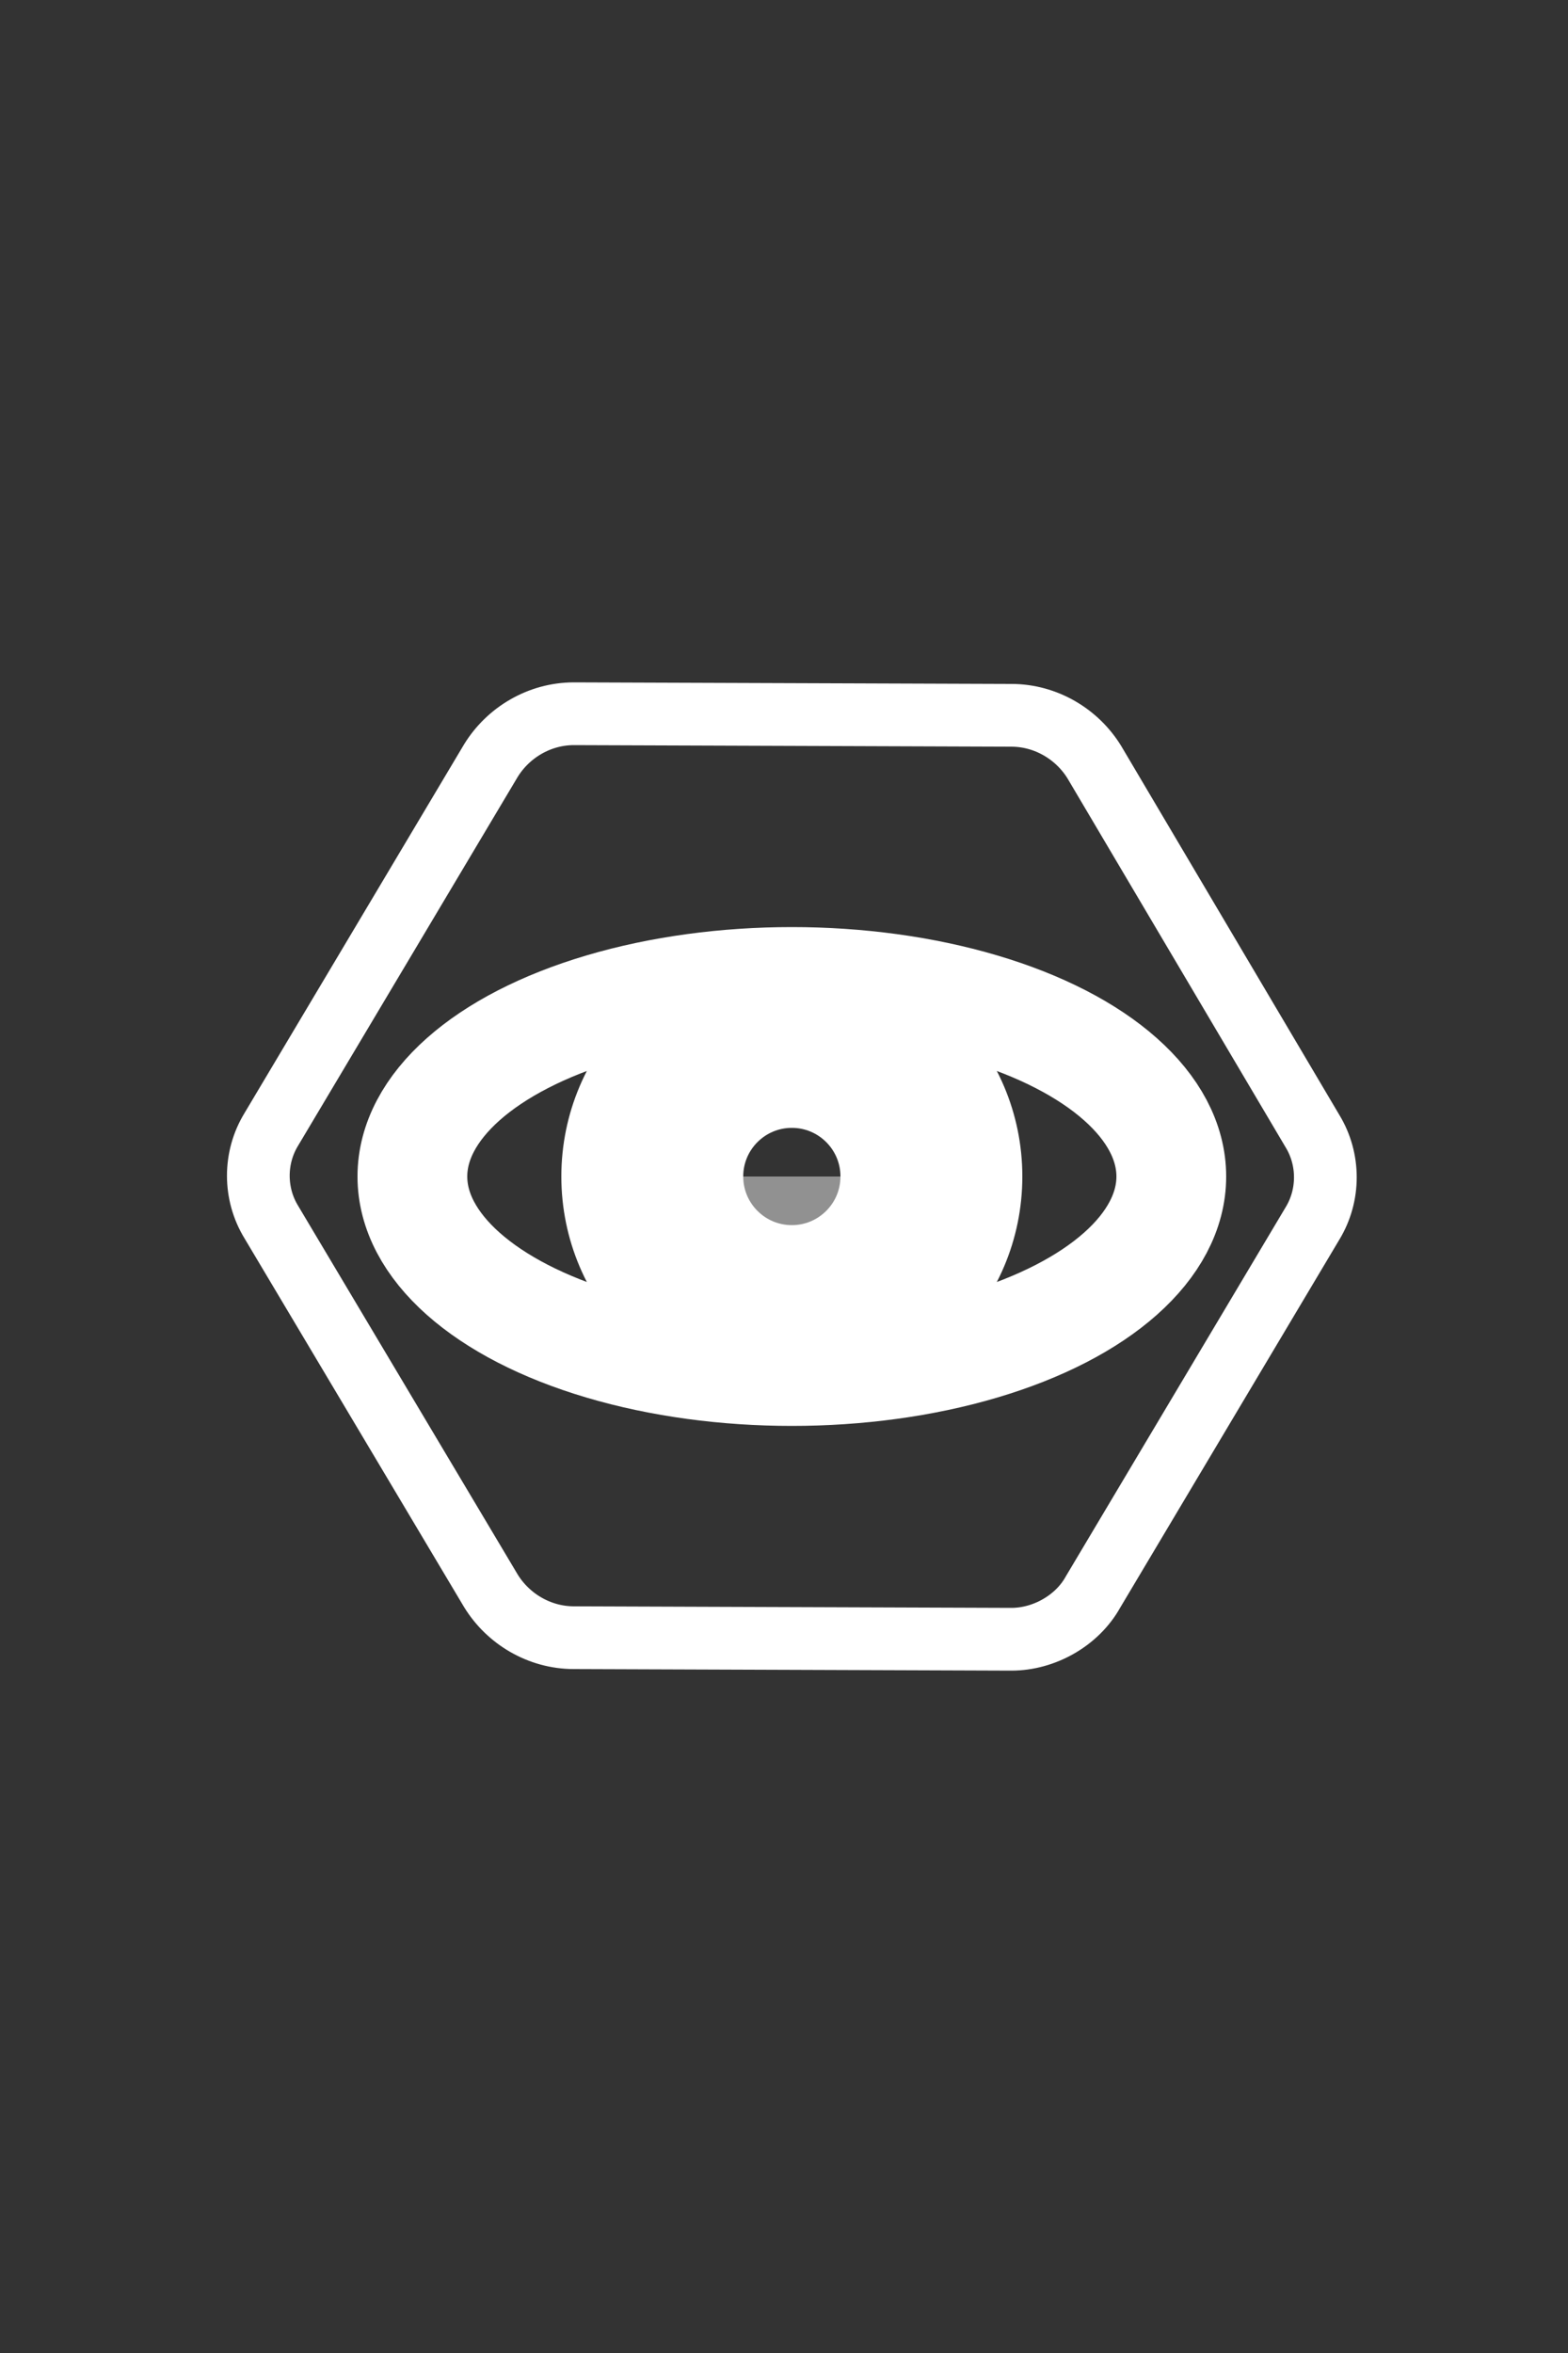 <?xml version="1.0" encoding="utf-8"?>
<!-- Generator: Adobe Illustrator 19.0.0, SVG Export Plug-In . SVG Version: 6.00 Build 0)  -->
<svg version="1.0" xmlns="http://www.w3.org/2000/svg" xmlns:xlink="http://www.w3.org/1999/xlink" x="0px" y="0px" width="100px" height="150px"
	 viewBox="0 0 100 150" style="enable-background:new 0 0 100 150;" xml:space="preserve">
<rect x="0" y="0" width="100" height="150" fill="#333333" stroke="none"/>
<style type="text/css">
	.st0{display:none;}
	.st1{display:inline;fill:#333333;}
	.st2{display:inline;fill:#9E1F63;}
	.st3{display:inline;fill:#AB218E;}
	.st4{display:inline;fill:#59595B;}
	.st5{display:inline;}
	.st6{fill:#2E3192;}
	.st7{fill:#27AAE1;}
	.st8{fill:#1C75BC;}
	.st9{fill:none;stroke:#2B3990;stroke-width:4;stroke-miterlimit:10;}
	.st10{fill:#00AEEF;stroke:#2B3990;stroke-width:4;stroke-miterlimit:10;}
	.st11{fill:none;stroke:#5CA1D8;stroke-width:4;stroke-miterlimit:10;}
	.st12{fill:#00AEEF;stroke:#5CA1D8;stroke-width:4;stroke-miterlimit:10;}
	.st13{fill:none;stroke:#BE1E2D;stroke-width:8;stroke-miterlimit:10;}
	.st14{fill:none;stroke:#ED1C24;stroke-width:8;stroke-miterlimit:10;}
	.st15{fill:none;stroke:#FFFFFF;stroke-width:4;stroke-miterlimit:10;}
	.st16{fill:#FFFFFF;}
	.st17{fill:none;stroke:#FFFFFF;stroke-width:5;stroke-miterlimit:10;}
	.st18{fill:none;stroke:#FFFFFF;stroke-width:7;stroke-miterlimit:10;}
	.st19{opacity:0.46;fill:#FFFFFF;enable-background:new    ;}
</style>
<g id="normal" class="st0">
	<rect id="XMLID_6_" class="st1" width="100" height="150"/>
</g>
<g id="圖層_23" class="st0">
	<rect id="XMLID_7_" class="st2" width="100" height="75"/>
</g>
<g id="圖層_24" class="st0">
	<rect id="XMLID_8_" class="st3" width="50" height="150"/>
</g>
<g id="hover" class="st0">
	<rect id="XMLID_32_" class="st4" width="100" height="150"/>
</g>
<g id="bottom" class="st0">
	<path id="XMLID_37_" class="st1" d="M100,143.3c0-3.7-3-6.8-6.8-6.8H75H6.8H0V150h6.8H75h14.3h3.9h6.8V143.3L100,143.3
		C100,143.3,100,143.3,100,143.3z"/>
</g>
<g id="top" class="st0">
	<path id="XMLID_20_" class="st1" d="M100,6.8c0,3.7-3,6.8-6.8,6.8H75H6.8H0V0h6.8H75h14.3h3.9h6.8V6.8L100,6.8
		C100,6.7,100,6.7,100,6.8z"/>
</g>
<g id="patrol_2_" class="st0">
	<g id="圖層_2_拷貝" class="st5">
		<g id="patrol">
			<path id="XMLID_23_" class="st6" d="M81.4,87.3l-5.7-4.5c-2.6,10.7-12.2,18.6-23.7,18.6c-13.5,0-24.4-10.9-24.4-24.4H17.6
				c0,19.1,15.4,34.5,34.5,34.5c16.8,0,30.7-12,33.8-27.8L81.4,87.3z"/>
			<path id="XMLID_22_" class="st6" d="M85.9,83.7l8.4-6.7h-7.9c0-19.1-15.4-34.5-34.5-34.5c-16.8,0-30.7,12-33.8,27.8l4.5-3.6
				l5.7,4.5c2.6-10.7,12.2-18.6,23.7-18.6c13.5,0,24.4,10.9,24.4,24.4h-7.7l7.2,5.7l5.7,4.5L85.9,83.7z"/>
			<polygon id="XMLID_21_" class="st6" points="18.1,70.3 9.7,77 17.4,77 27.5,77 35.4,77 28.2,71.3 22.6,66.7 			"/>
		</g>
		<polyline id="XMLID_31_" class="st6" points="7.7,75 9.7,77 12.2,75 7.7,75 7.7,75 		"/>
		<polygon id="XMLID_33_" class="st6" points="35.4,77 33.4,75 32.9,75 		"/>
		<polygon id="XMLID_34_" class="st6" points="68.6,77 66.6,75 69.1,77 		"/>
		<polygon id="XMLID_35_" class="st6" points="94.3,77 92.3,75 89.8,77 		"/>
	</g>
	<g id="圖層_2_拷貝_2" class="st5">
		<g id="patrol_3_">
			<path id="XMLID_114_" class="st7" d="M79.4,85.3l-5.7-4.5c-2.6,10.7-12.2,18.6-23.7,18.6c-13.5,0-24.4-10.9-24.4-24.4H15.6
				c0,19.1,15.4,34.5,34.5,34.5c16.8,0,30.7-12,33.8-27.8L79.4,85.3z"/>
			<path id="XMLID_113_" class="st8" d="M83.9,81.7l8.4-6.7h-7.9c0-19.1-15.4-34.5-34.5-34.5c-16.8,0-30.7,12-33.8,27.8l4.5-3.6
				l5.7,4.5c2.6-10.7,12.2-18.6,23.7-18.6c13.5,0,24.4,10.9,24.4,24.4h-7.7l7.2,5.7l5.7,4.5L83.9,81.7z"/>
			<polygon id="XMLID_112_" class="st7" points="16.1,68.3 7.7,75 15.4,75 25.5,75 33.4,75 26.2,69.3 20.6,64.7 			"/>
		</g>
	</g>
</g>
<g id="target" class="st0">
	<g id="targetShadow" class="st5">
		<polygon id="XMLID_13_" class="st6" points="10,77 12.5,77 12.5,79.5 		"/>
		<circle id="XMLID_1_" class="st9" cx="52.5" cy="77.5" r="28.3"/>
		<line id="XMLID_2_" class="st9" x1="12.5" y1="77.5" x2="32.5" y2="77.5"/>
		<line id="XMLID_3_" class="st9" x1="52.5" y1="57.5" x2="52.5" y2="37.5"/>
		<line id="XMLID_4_" class="st9" x1="52.5" y1="97.5" x2="52.5" y2="117.5"/>
		<line id="XMLID_5_" class="st10" x1="72.5" y1="77.5" x2="92.5" y2="77.5"/>
		<polygon id="XMLID_12_" class="st6" points="48,115 50.5,115 50.5,117.5 		"/>
		<polygon id="XMLID_14_" class="st6" points="48,55 50.5,55 50.5,57.5 		"/>
		<polygon id="XMLID_15_" class="st6" points="70,77 72.5,77 72.5,79.5 		"/>
		<polygon id="XMLID_16_" class="st6" points="92.5,75.5 90,75.5 90,73 		"/>
		<polygon id="XMLID_17_" class="st6" points="54.5,97.5 52,97.5 52,95 		"/>
		<polygon id="XMLID_18_" class="st6" points="32.5,75.5 30,75.5 30,73 		"/>
		<polygon id="XMLID_19_" class="st6" points="54.5,37.5 52,37.5 52,35 		"/>
	</g>
	<g id="target_1_" class="st5">
		<circle id="XMLID_96_" class="st11" cx="50" cy="75" r="28.3"/>
		<line id="XMLID_95_" class="st11" x1="10" y1="75" x2="30" y2="75"/>
		<line id="XMLID_94_" class="st11" x1="50" y1="55" x2="50" y2="35"/>
		<line id="XMLID_93_" class="st11" x1="50" y1="95" x2="50" y2="115"/>
		<line id="XMLID_92_" class="st12" x1="70" y1="75" x2="90" y2="75"/>
	</g>
</g>
<g id="cancel" class="st0">
	<g id="圖層_8" class="st5">
		<g id="圖層_6">
			<line id="XMLID_24_" class="st13" x1="32" y1="57" x2="72" y2="97"/>
		</g>
		<g id="圖層_6_拷貝">
			<line id="XMLID_85_" class="st13" x1="32" y1="97" x2="72" y2="57"/>
		</g>
	</g>
	<g id="圖層_8_拷貝" class="st5">
		<g id="圖層_6_拷貝_2_1_">
			<line id="XMLID_26_" class="st14" x1="30" y1="55" x2="70" y2="95"/>
		</g>
		<g id="圖層_6_拷貝_2">
			<line id="XMLID_82_" class="st14" x1="30" y1="95" x2="70" y2="55"/>
		</g>
	</g>
</g>
<g id="camouflage" class="st0">
	<g id="圖層_3" class="st5">
		<g id="圖層_23_1_">
			<g id="XMLID_42_">
				<path id="XMLID_43_" class="st15" d="M64.4,104.5l-27.9-0.1c-2.2,0-4.2-1.2-5.3-3L17.3,78c-1.1-1.8-1.1-4.1,0-5.9l14-23.5
					c1.1-1.8,3.1-3,5.3-3l27.9,0.1c2.2,0,4.2,1.2,5.3,3l13.9,23.5c1.1,1.8,1.1,4.1,0,5.9l-14,23.5C68.6,103.4,66.6,104.5,64.4,104.5
					z"/>
			</g>
		</g>
	</g>
	<g id="圖層_10" class="st5">
		<path id="XMLID_41_" class="st16" d="M47.2,58.2l4.6-0.4c0,0-0.5,1.7,0.5,1.8c1.1,0.1,4,0.8,3.6,2.4c-0.5,1.6-1.8,1.4-2.4,1.2
			c-0.6-0.3-2.6-1.7-3.2-0.6c-0.5,1.1-0.4,2.4,0,3.7c0.4,1.3-0.7,2.7-1.7,3.3c-1,0.6-2.2,0.2-2.9-0.4s-1.3-1.4-0.8-2.8
			c0.2-0.6,0.4-1.3-0.4-1.3c-0.8,0-1.5,0.5-1.8,2c-0.3,1.6-1,2.8-2.4,3c-1.5,0.2-4.6-1.6-4.7-3.7c-0.1-2.2,3.9-6.2,6.4-6.2
			C44.4,60.2,46.3,60.2,47.2,58.2z"/>
		<circle id="XMLID_40_" class="st17" cx="50.2" cy="75" r="17.4"/>
		<path id="XMLID_39_" class="st16" d="M61.5,62.3c0,0-2,1-2.3,2c-0.3,1-0.9,2,0.5,4.3c1.4,2.2-0.6,2.8-1.2,2.3
			c-0.6-0.5-2-3.8-4.2-2.1s-0.8,4.9,1.3,5.4c2.1,0.5,5.6,1,5.8,2.9s-0.5,6.9,2.2,8.4c2.7,1.5,3.4-7.1,3.4-7.1s-2.3-1.3-2.1-2.4
			s0.5-2.1,2.6-1.9c0.4,0,0.7,0.1,0.8-0.2c0.3-0.9-1.4-3.9-1.3-3.9c0,0-2.5,0.4-2.6-1c-0.1-1.4,1-2.6,1-2.6s-3.4-4.2-3.4-4"/>
		<path id="XMLID_38_" class="st16" d="M33.5,71.2c0,0,1.7,0.7,1.5,1.8c-0.2,1-1.5,4.6,0,4.7c1.6,0.1,2.1-0.7,3.6-3.2
			c1.5-2.4,5.4-4,6.1-3.4c0.7,0.6,1.8,2.1-1.4,3.8c-3.2,1.7-2.4,3.3-2.4,3.3s1.1,2.7,5.5,0.4c4.4-2.3,7,0.3,7.5,1.1
			c0.5,0.8,2.1,4.1-1.1,4.5c-3.2,0.4-5.4-3.9-8.9-2.1c-3.5,1.8-6,4.5-7,3.9C36,85.4,31.6,79.1,33.5,71.2z"/>
		<path id="XMLID_36_" class="st16" d="M39.8,88.6c0,0,0.7-1.2,2.2-1.4c1.5-0.2,2.7,1.1,2.7,1.1s0.7,2.4,2.6,1.9
			c1.8-0.5,2.2-0.7,1.3-1.7c-0.9-1.1-1.5-2.5,0.7-3.2c2.3-0.7,2.8,0.9,2.8,2c0,1.1,0.8,2.6,2.6,1.2c1.8-1.4,1.5-3.4,4-3.2
			c2.5,0.2,2.7,3.2,2.7,3.2s-5.4,4-9.5,3.9S40.3,90.4,39.8,88.6z"/>
	</g>
</g>
<g id="health" class="st0">
	<g id="圖層_3_7_" class="st5">
		<g id="圖層_23_8_">
			<g id="XMLID_72_">
				<path id="XMLID_73_" class="st15" d="M64.4,104.5l-27.9-0.1c-2.2,0-4.2-1.2-5.3-3L17.3,78c-1.1-1.8-1.1-4.1,0-5.9l14-23.5
					c1.1-1.8,3.1-3,5.3-3l27.9,0.1c2.2,0,4.2,1.2,5.3,3l13.9,23.5c1.1,1.8,1.1,4.1,0,5.9l-14,23.5C68.6,103.4,66.6,104.5,64.4,104.5
					z"/>
			</g>
		</g>
	</g>
	<g id="圖層_5_2_" class="st5">
		<rect id="XMLID_71_" x="46.7" y="55.1" class="st16" width="7.5" height="38.9"/>
		<rect id="XMLID_70_" x="31" y="70.8" class="st16" width="38.9" height="7.5"/>
	</g>
</g>
<g id="power" class="st0">
	<g id="圖層_3_2_" class="st5">
		<g id="圖層_23_3_">
			<g id="XMLID_50_">
				<path id="XMLID_51_" class="st15" d="M64.5,104.5l-27.9-0.1c-2.2,0-4.2-1.2-5.3-3L17.3,77.9c-1.1-1.8-1.1-4.1,0-5.9l14-23.5
					c1.1-1.8,3.1-3,5.3-3l27.9,0.1c2.2,0,4.2,1.2,5.3,3l13.9,23.5c1.1,1.8,1.1,4.1,0,5.9l-14,23.5C68.7,103.3,66.6,104.5,64.5,104.5
					z"/>
			</g>
		</g>
	</g>
	<g id="圖層_8_拷貝_1_" class="st5">
		<path id="XMLID_49_" class="st16" d="M40.9,81.7l9.4,5.5l-3.6,6.3c0,0-1.9,3.2-6.5,0.4c-4.7-2.8-2.9-5.9-2.9-5.9L40.9,81.7z"/>
		<path id="XMLID_48_" class="st16" d="M54.1,84.1c0,0,10.7-18.3,10.9-18.9c0.2-0.6-2.7-9.9-2.7-9.9L52.4,58L41.6,76.8L38.4,75
			l-1.8,3.2l18.9,10.9l1.8-3.2L54.1,84.1z M51,82.3c0.1-0.1-6.3-3.6-6.3-3.6l10.9-18.9l5-1.3l1.3,5C61.9,63.4,51,82.4,51,82.3z"/>
	</g>
</g>
<g id="speed" class="st0">
	<g id="圖層_3_3_" class="st5">
		<g id="圖層_23_4_">
			<g id="XMLID_46_">
				<path id="XMLID_47_" class="st15" d="M64.5,104.5l-27.9-0.1c-2.2,0-4.2-1.2-5.3-3L17.3,77.9c-1.1-1.8-1.1-4.1,0-5.9l14-23.5
					c1.1-1.8,3.1-3,5.3-3l27.9,0.1c2.2,0,4.2,1.2,5.3,3l13.9,23.5c1.1,1.8,1.1,4.1,0,5.9l-14,23.5C68.7,103.3,66.6,104.5,64.5,104.5
					z"/>
			</g>
		</g>
	</g>
	<g id="圖層_6_1_" class="st5">
		<path id="XMLID_45_" class="st16" d="M64.6,82.6c0,0-1-0.5-1.2-4.2c-0.3-3.7-1.8-8.1-6-9.9c-4-1.6-11.7-2.5-18.8-8.3
			c-0.6,1-1.9,5.4,4.9,9.4s7.2,4,6.8,4.9c-0.3,0.6-3.1,2.4-15-5.8c0.5,2.4,6.2,10.7,10.6,11.5c4.1,0.7,6.1-1.6,6.9-0.5
			c0.8,1.2-0.6,2.8-4.5,2.7c-4.3-0.2-8.5-2.8-8.3-3c0,0,1.9,7.2,7.8,8.3C53.7,89,63.9,84.8,64.6,82.6z"/>
	</g>
</g>
<g id="vision">
	<g id="圖層_3_4_">
		<g id="圖層_23_5_">
			<g id="XMLID_59_">
				<path id="XMLID_60_" class="st15" d="M64.5,104.5l-27.9-0.1c-2.2,0-4.2-1.2-5.3-3L17.3,77.9c-1.1-1.8-1.1-4.1,0-5.9l14-23.5
					c1.1-1.8,3.1-3,5.3-3l27.9,0.1c2.2,0,4.2,1.2,5.3,3l13.9,23.5c1.1,1.8,1.1,4.1,0,5.9l-14,23.5C68.7,103.3,66.6,104.5,64.5,104.5
					z"/>
			</g>
		</g>
	</g>
	<g id="圖層_4">
		<ellipse id="XMLID_58_" class="st18" cx="50.5" cy="75" rx="24.2" ry="12.4"/>
		<circle id="XMLID_57_" class="st18" cx="50.5" cy="75" r="11.2"/>
		<path id="XMLID_56_" class="st19" d="M50.5,81.6c-3.7,0-6.6-3-6.6-6.6h13.2C57.2,78.7,54.2,81.6,50.5,81.6z"/>
		<circle id="XMLID_55_" class="st18" cx="50.5" cy="75" r="6.6"/>
	</g>
</g>
</svg>

